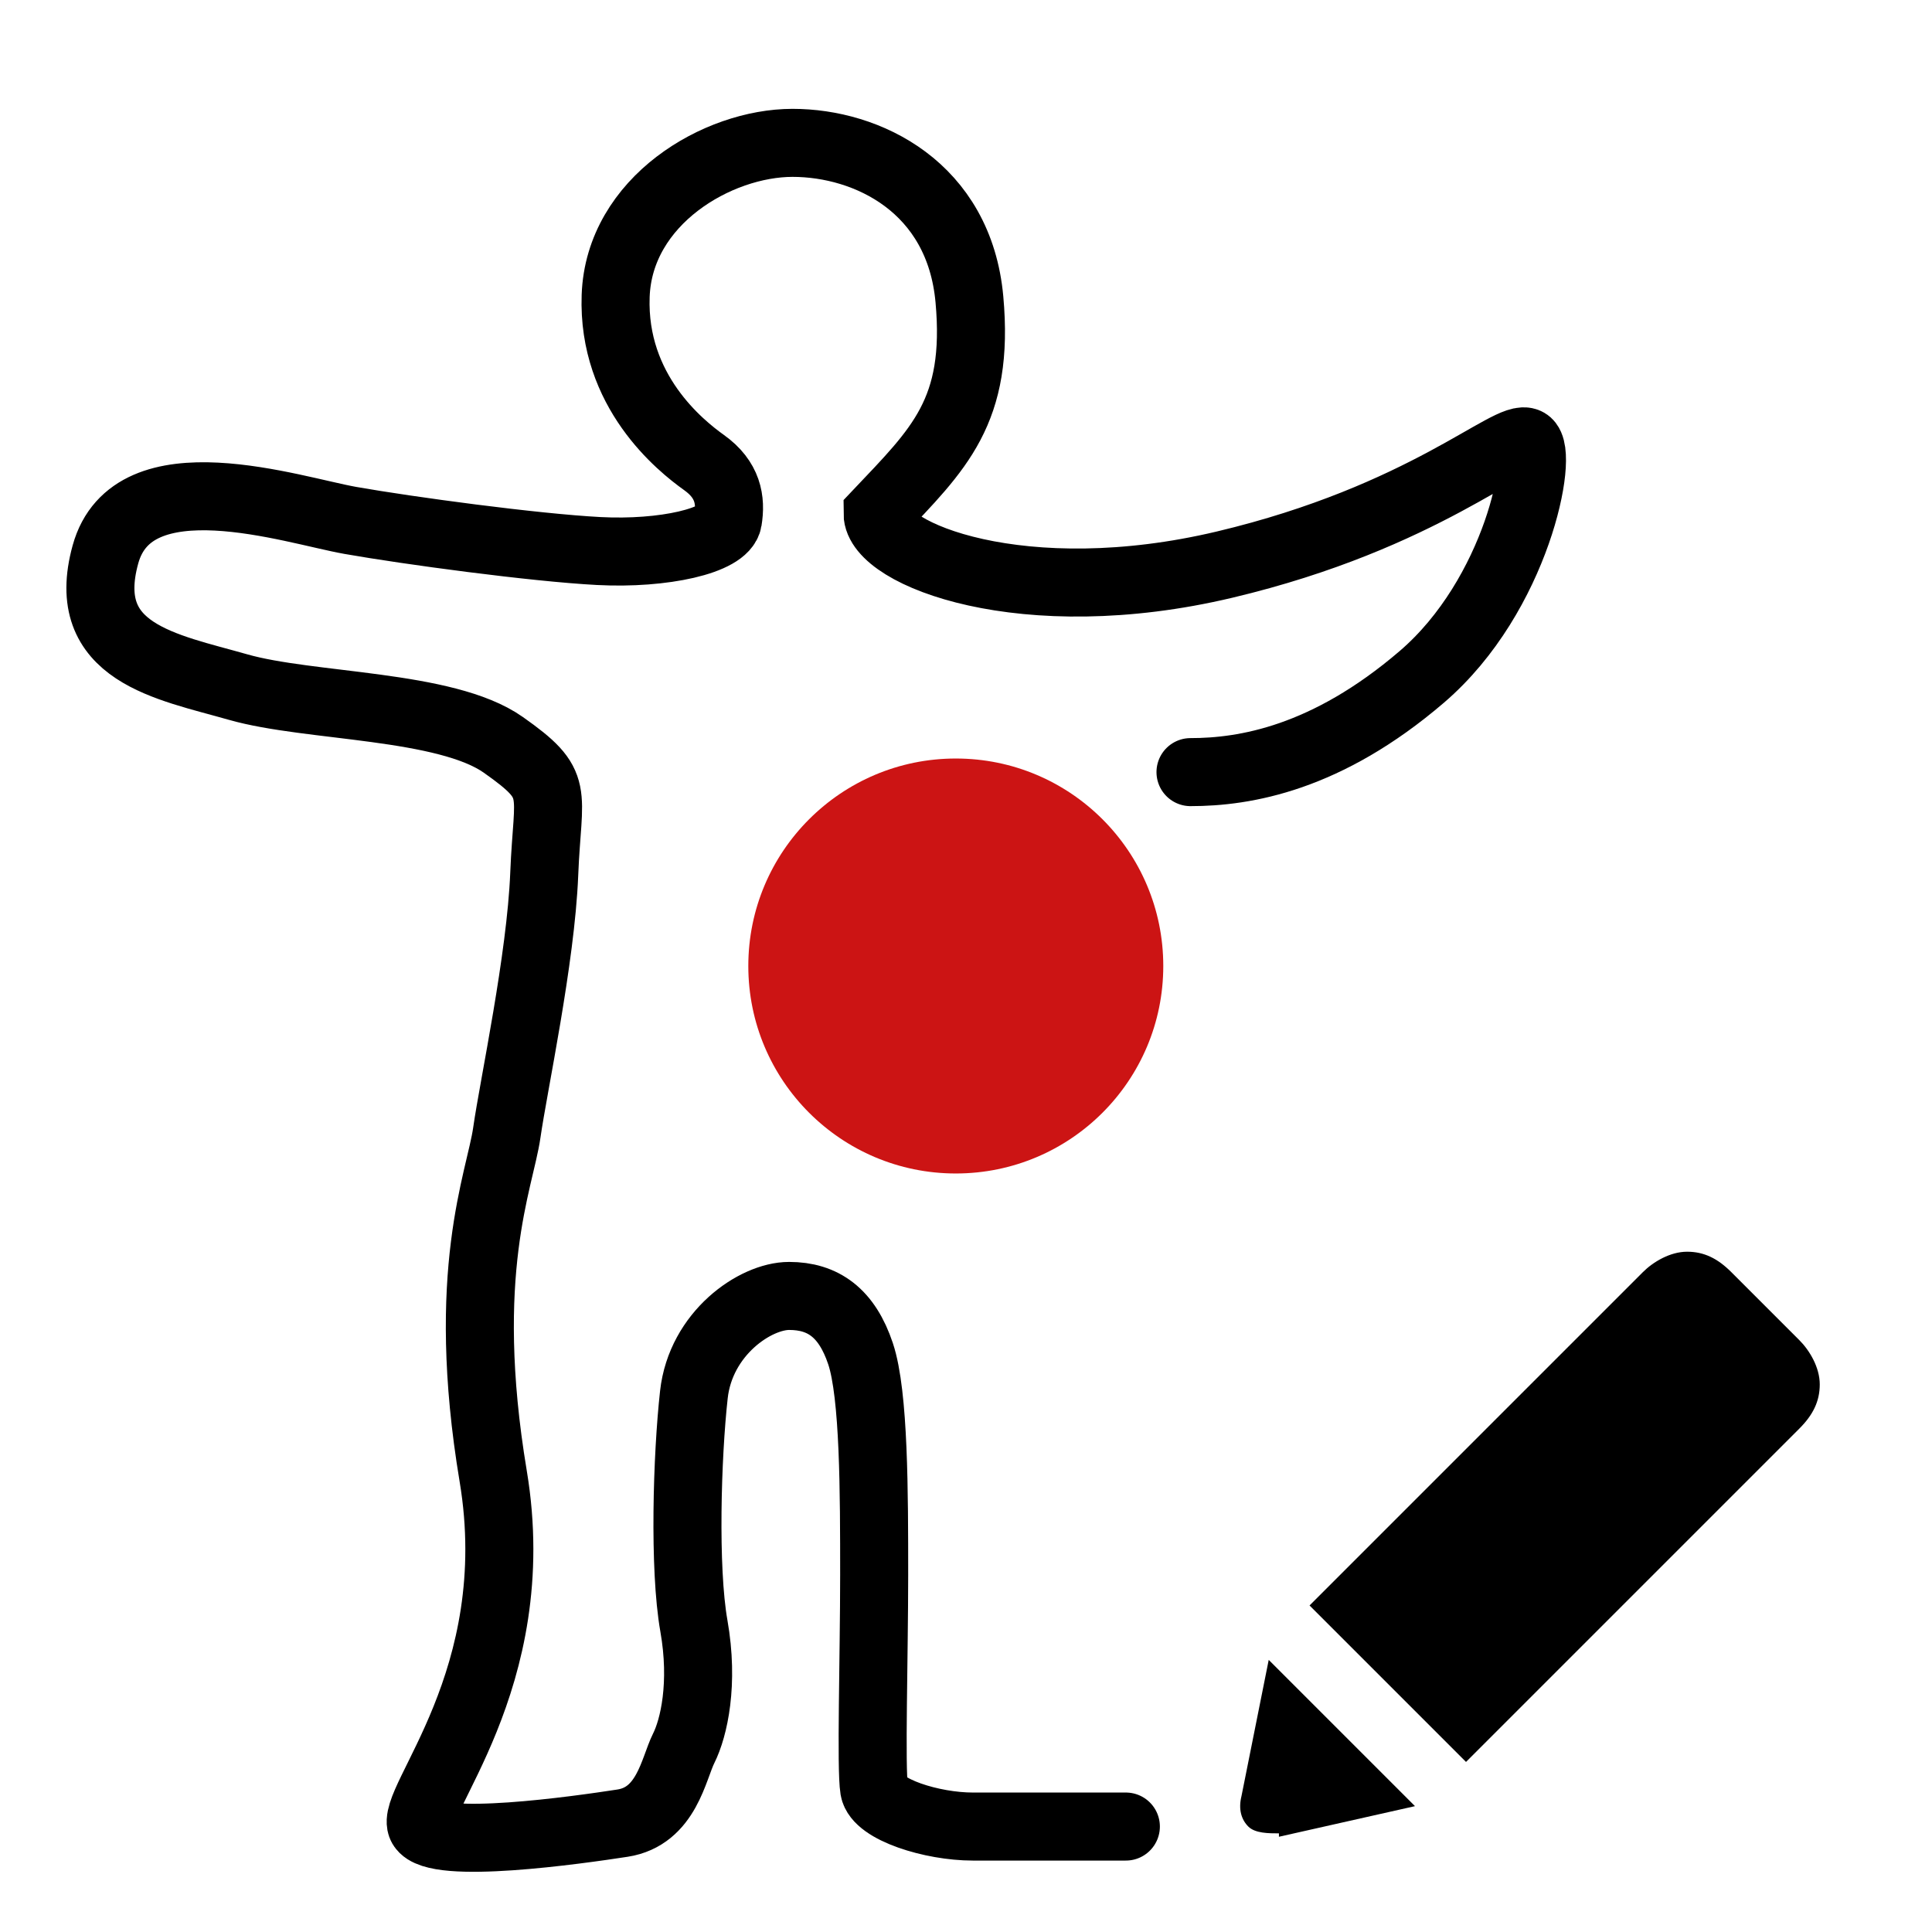 <?xml version="1.0" encoding="UTF-8"?>
<svg id="Layer_1"
  xmlns="http://www.w3.org/2000/svg" version="1.1" viewBox="0 0 56.8 56.8">
  <!-- Generator: Adobe Illustrator 29.6.1, SVG Export Plug-In . SVG Version: 2.1.1 Build 9)  -->
  <defs>
    <style>
      .st0 {
        fill: none;
        stroke: #000;
        stroke-linecap: round;
        stroke-miterlimit: 10;
        stroke-width: 2px;
      }

      .st1 {
        fill: #cc1414;
      }
    </style>
  </defs>
  <circle class="st1" cx="28.1" cy="28.4" r="6.1"/>
  <path d="M37.6,53.9c-.3,0-.7,0-.9-.2s-.3-.5-.2-.9l.8-4,4.3,4.3-4,.9Z"/>
  <path d="M38.5,47.2l9.8-9.8c.3-.3.8-.6,1.3-.6s.9.2,1.3.6l2,2c.3.3.6.8.6,1.3s-.2.9-.6,1.3l-9.8,9.8-4.6-4.6Z"/>
  <path class="st0" d="M33.1,53.7s-3.8,0-4.5,0c-1.2,0-2.8-.5-2.9-1.1s0-3.9,0-6.3,0-5.3-.4-6.5-1.1-1.7-2.1-1.7-2.6,1.1-2.8,2.9-.3,5.1,0,6.8,0,3-.3,3.6-.5,2-1.8,2.2-5.5.8-5.9.1,3.1-4.3,2.1-10.3.2-8.7.4-10.1,1-5.1,1.1-7.6.5-2.6-1.2-3.8-5.7-1.1-7.8-1.7-4.7-1-3.9-3.9,5.5-1.3,7.2-1,5.4.8,7.3.9,3.7-.3,3.8-.9,0-1.2-.7-1.7-2.7-2.1-2.6-4.9,3-4.5,5.2-4.5,4.9,1.3,5.2,4.6-.9,4.4-2.7,6.3c0,1.2,4.3,2.9,10.2,1.5s8.4-3.9,8.9-3.6-.3,4.5-3.1,6.9-5.2,2.8-6.8,2.8"/>
</svg>